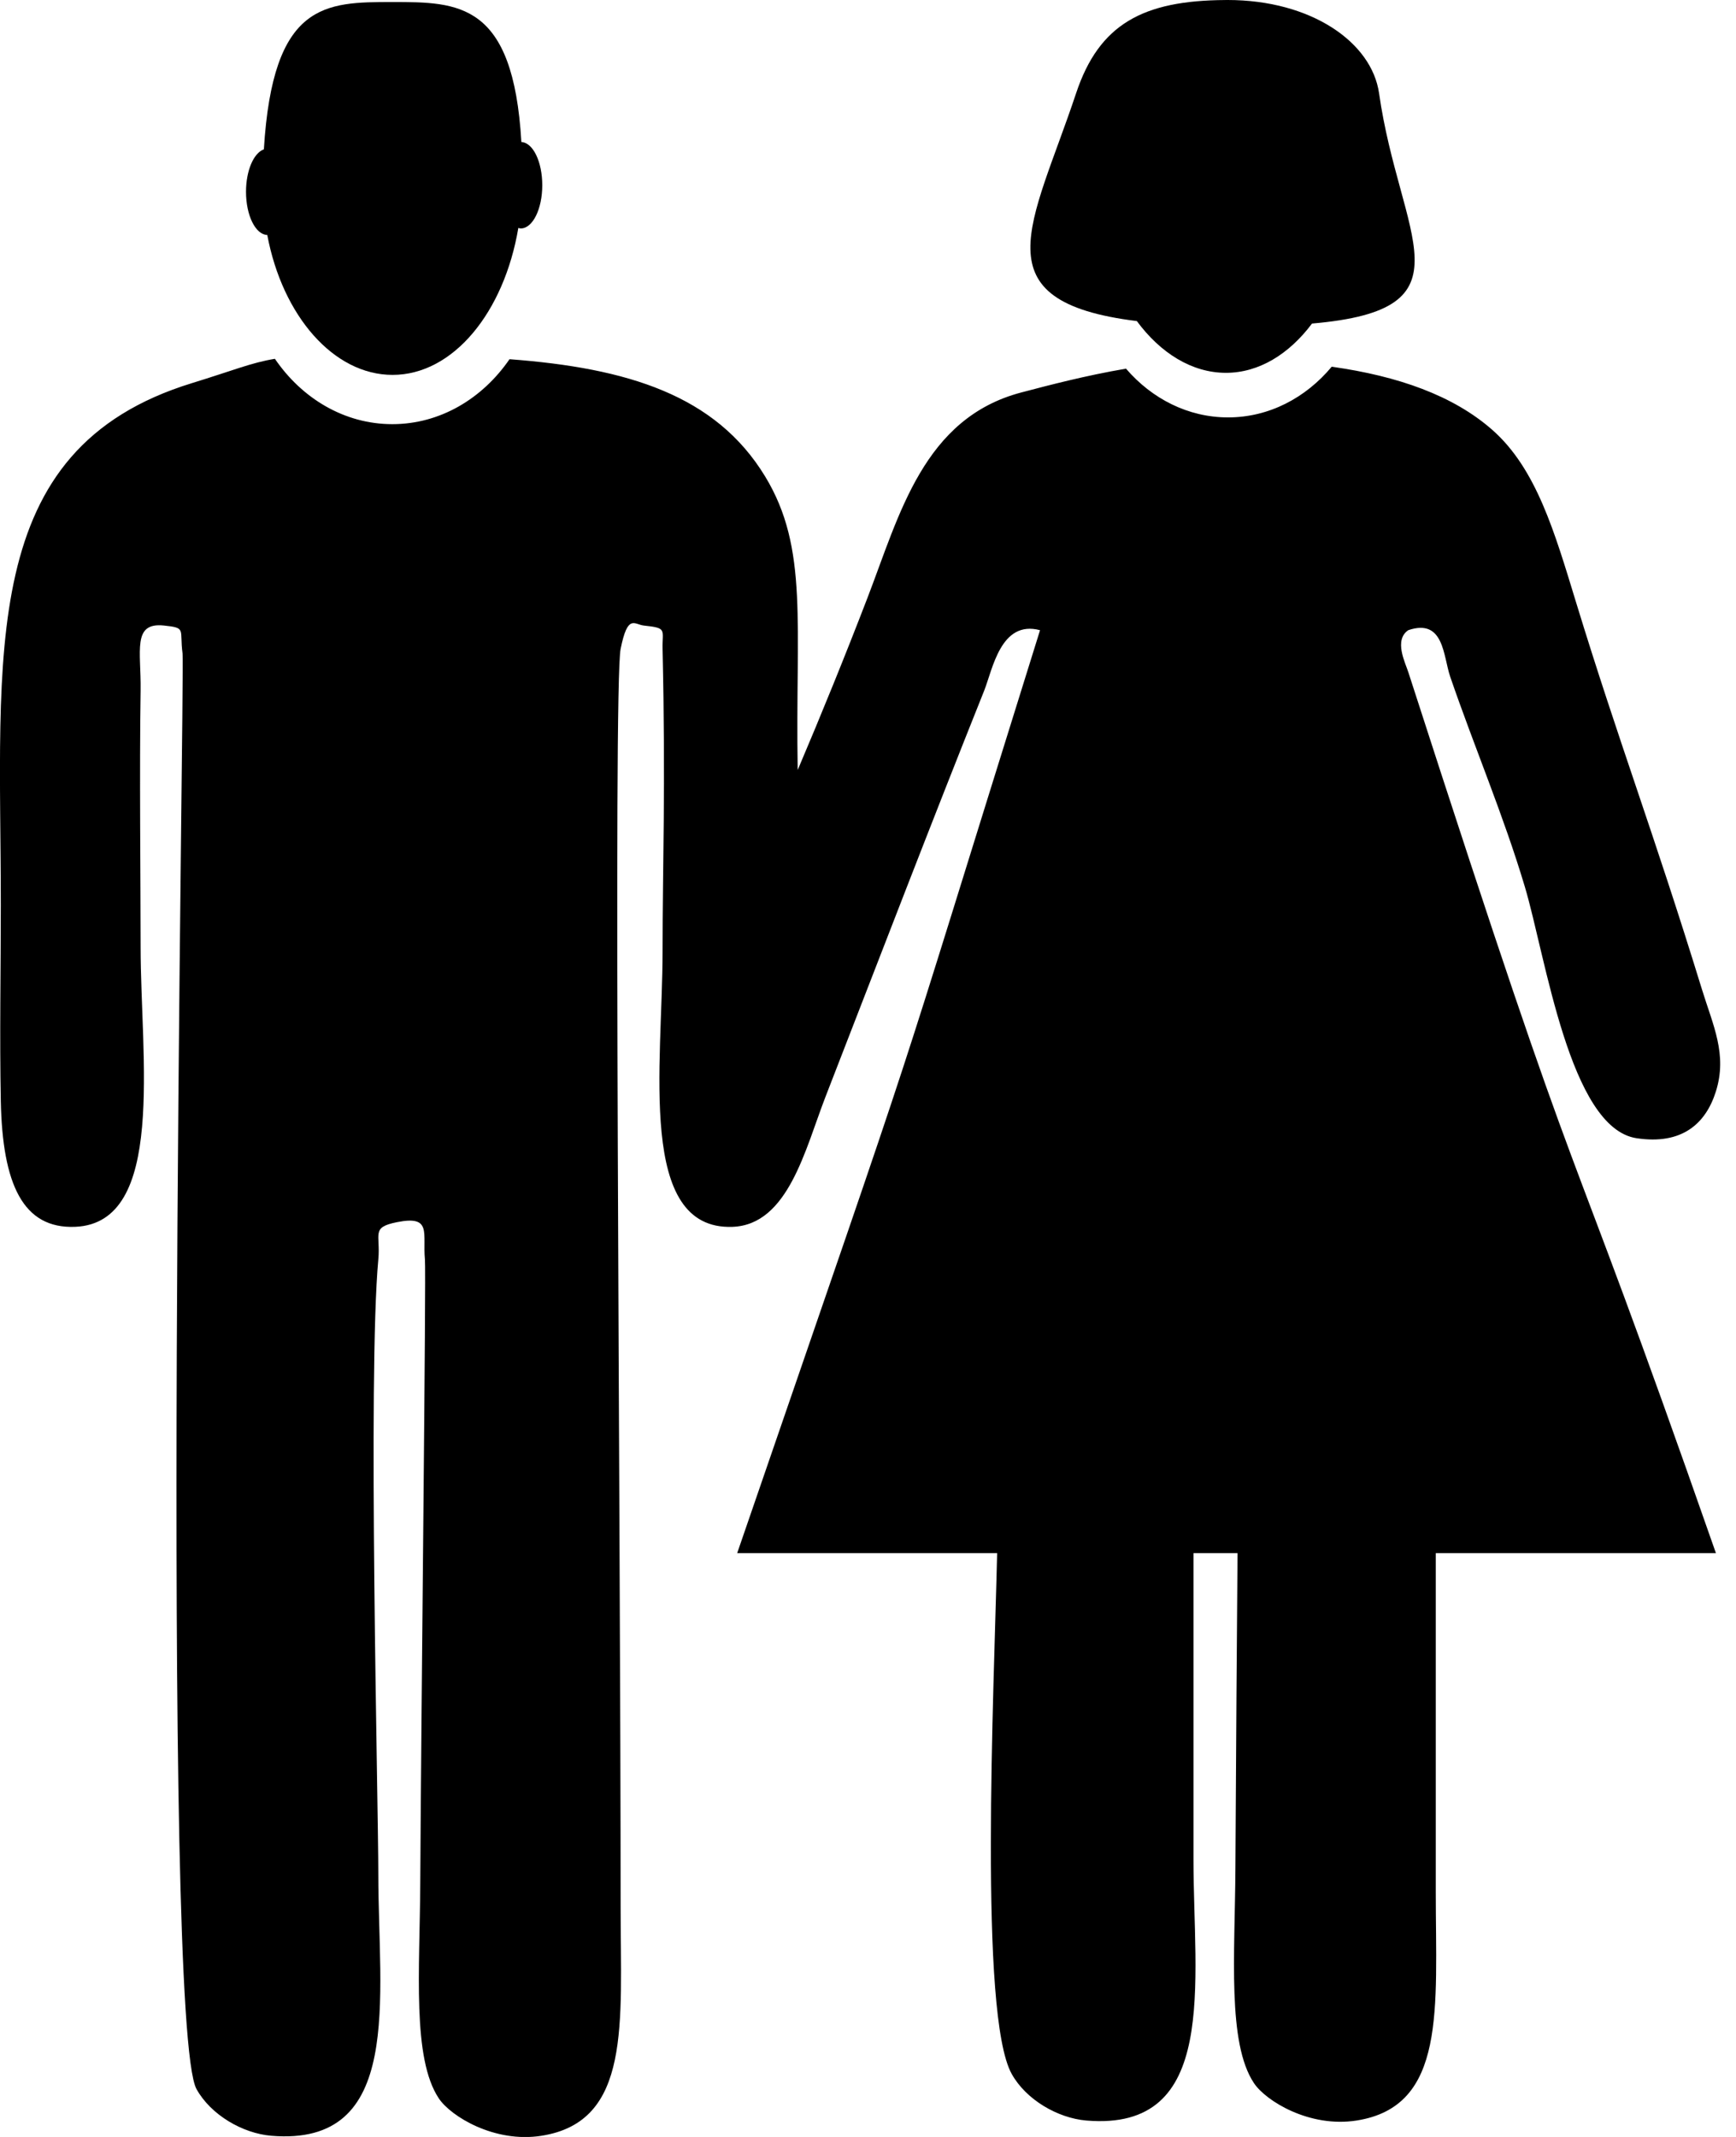 <?xml version="1.0" encoding="utf-8"?>
<!-- Generated by IcoMoon.io -->
<!DOCTYPE svg PUBLIC "-//W3C//DTD SVG 1.1//EN" "http://www.w3.org/Graphics/SVG/1.1/DTD/svg11.dtd">
<svg version="1.1" xmlns="http://www.w3.org/2000/svg" xmlns:xlink="http://www.w3.org/1999/xlink" width="52" height="64" viewBox="0 0 52 64">
<path d="M41.308 2.792c-0.218-1.526-2.031-2.792-4.537-2.792-0.012 0-0.023 0.001-0.035 0.001-0.005 0-0.010-0.001-0.015-0.001-0.007 0-0.014 0.001-0.022 0.001-2.458 0.014-3.774 0.717-4.465 2.79-1.317 3.953-2.941 6.238 1.819 6.825 0.706 0.959 1.651 1.55 2.668 1.55 0.991 0 1.893-0.561 2.579-1.476 4.897-0.421 2.627-2.556 2.008-6.899z"></path>
<path d="M51.398 46.514c-5.025-14.378-3.49-8.655-9.214-26.385-0.092-0.286-0.438-0.96 0-1.256 1.073-0.362 1.044 0.778 1.256 1.396 0.727 2.117 1.596 4.149 2.233 6.282 0.627 2.094 1.34 7.236 3.35 7.538 1.359 0.205 2.070-0.436 2.373-1.396 0.352-1.114-0.084-1.982-0.419-3.071-1.458-4.739-2.481-7.377-3.769-11.587-0.638-2.085-1.185-4-2.513-5.165-1.166-1.023-2.813-1.607-4.805-1.887-0.777 0.932-1.879 1.518-3.105 1.518-1.2 0-2.283-0.561-3.057-1.46-1.219 0.208-2.314 0.497-3.133 0.712-2.934 0.77-3.653 3.663-4.607 6.142-0.677 1.76-1.382 3.491-2.094 5.166-0.076-4.374 0.342-6.628-0.977-8.795-1.48-2.432-4.12-3.243-7.655-3.508-0.812 1.181-2.080 1.945-3.51 1.945-1.435 0-2.707-0.769-3.518-1.957-0.71 0.117-1.213 0.337-2.487 0.729-6.454 1.984-5.723 8.068-5.723 15.635 0 1.888-0.038 3.948 0 5.863 0.049 2.491 0.662 3.837 2.233 3.769 2.722-0.117 1.955-5.072 1.955-8.376 0-1.884-0.037-5.364 0-7.678 0.019-1.19-0.26-2.055 0.698-1.954 0.684 0.072 0.461 0.105 0.558 0.838 0.070 0.529-0.671 41.035 0.419 42.996 0.43 0.774 1.382 1.324 2.234 1.396 3.986 0.337 3.211-4.122 3.211-7.817 0-2.192-0.318-14.985 0-18.427 0.071-0.764-0.23-0.96 0.558-1.117 1.059-0.212 0.765 0.328 0.838 1.117 0.039 0.414-0.111 13.309-0.14 18.706-0.014 2.565-0.248 5.219 0.558 6.422 0.357 0.532 1.659 1.338 3.071 1.117 2.702-0.423 2.373-3.358 2.373-6.84 0-11.614-0.226-36.578 0-37.692 0.215-1.062 0.408-0.728 0.698-0.698 0.709 0.075 0.545 0.117 0.558 0.698 0.095 4.191 0 6.45 0 9.074 0 3.363-0.773 8.34 2.094 8.236 1.672-0.061 2.177-2.326 2.792-3.909 1.701-4.378 3.128-8.1 4.746-12.145 0.255-0.638 0.495-2.131 1.675-1.815-4.884 15.637-3.069 10.193-9.072 27.642h7.787c-0.097 4.206-0.549 13.826 0.436 15.596 0.43 0.774 1.382 1.324 2.234 1.396 3.986 0.337 3.211-4.122 3.211-7.818v-9.175h1.32c-0.021 2.526-0.043 5.677-0.064 9.454-0.014 2.565-0.248 5.219 0.558 6.422 0.357 0.532 1.659 1.338 3.071 1.117 2.702-0.423 2.373-3.358 2.373-6.84v-10.152h8.388z"></path>
<path d="M15.617 4.252c-0.242-4.188-1.879-4.191-3.858-4.191-2.017 0-3.587 0.001-3.855 4.412-0.304 0.107-0.535 0.633-0.535 1.271 0 0.708 0.284 1.282 0.637 1.294 0.455 2.421 1.986 4.19 3.753 4.19 1.816 0 3.34-1.873 3.767-4.401 0.024 0.006 0.048 0.015 0.073 0.015 0.357 0 0.644-0.58 0.644-1.294 0-0.706-0.277-1.276-0.626-1.295z"></path>
</svg>
